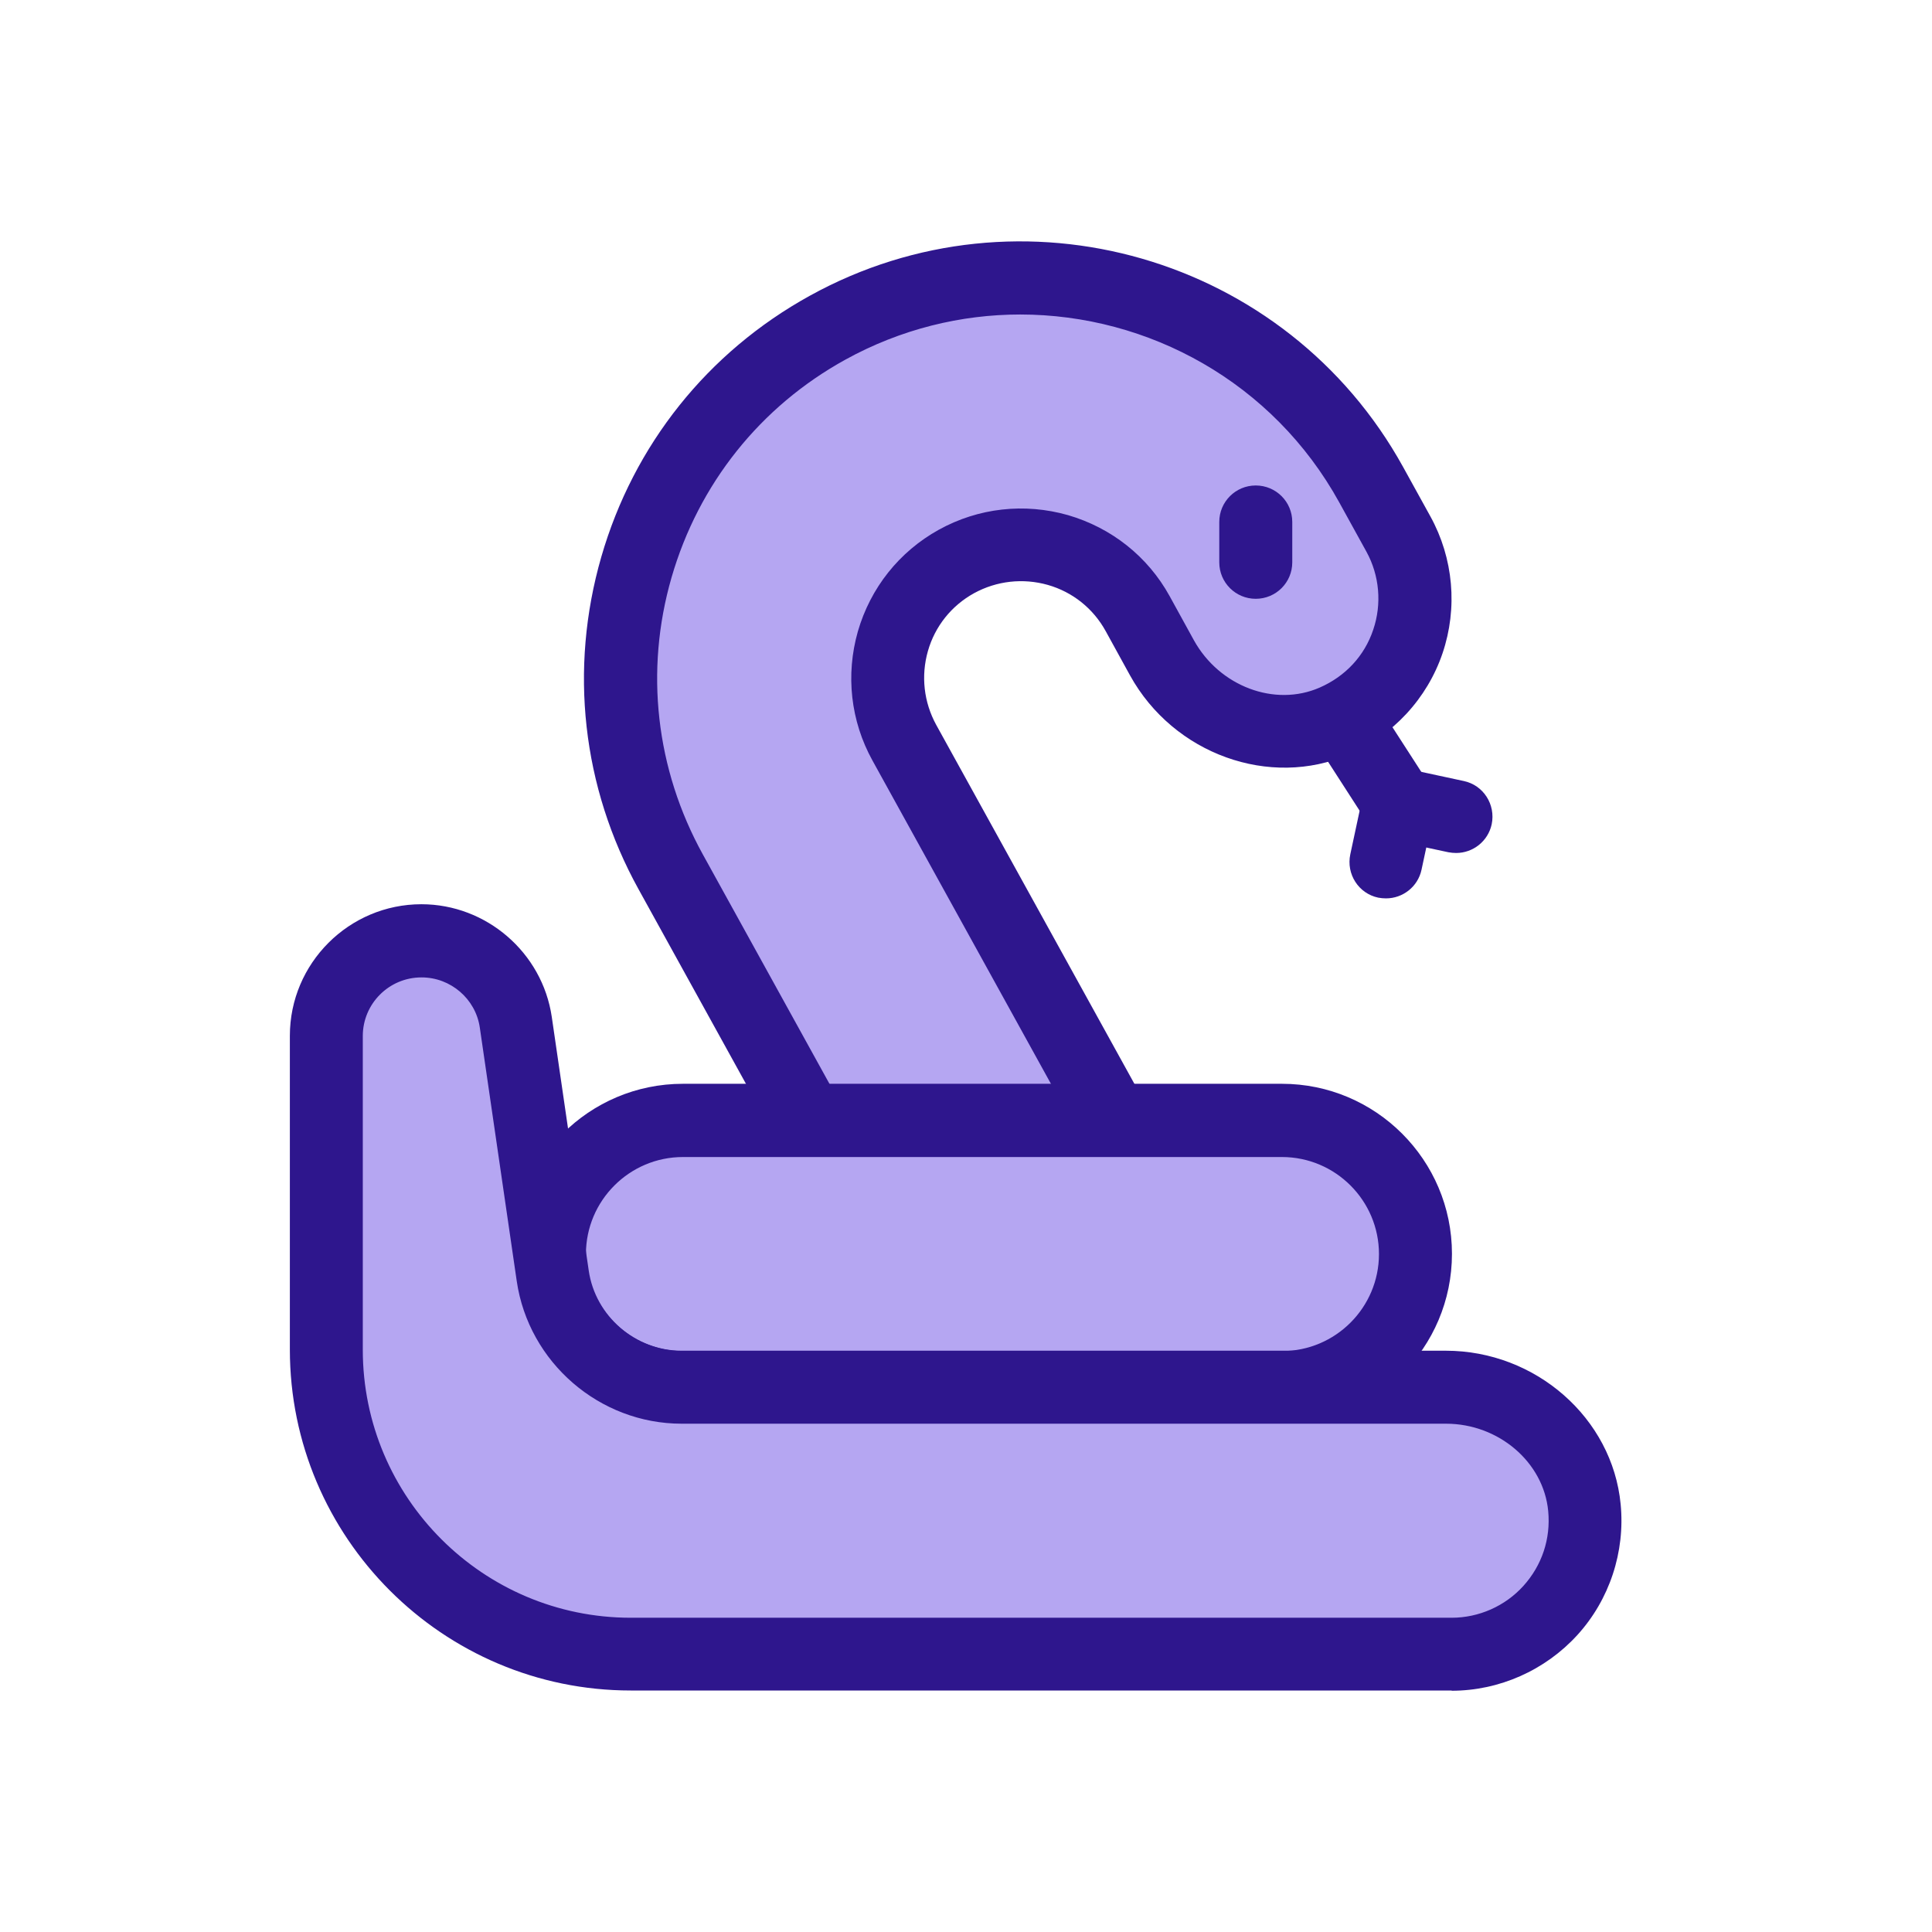 <svg width="32" height="32" viewBox="0 0 32 32" fill="none" xmlns="http://www.w3.org/2000/svg">
<path d="M23.164 8.846C23.788 9.977 23.317 11.416 22.1 11.943C21.041 12.402 19.804 11.907 19.248 10.896L18.846 10.163C18.258 9.095 16.912 8.709 15.845 9.297C14.777 9.885 14.39 11.23 14.979 12.298L21.323 23.786C21.911 24.854 21.524 26.199 20.457 26.791C19.389 27.379 18.044 26.993 17.452 25.925L11.107 14.437C9.339 11.23 10.503 7.198 13.706 5.43C16.912 3.661 20.944 4.825 22.713 8.028L23.164 8.846Z" fill="#B5A6F2"/>
<path d="M19.389 27.674C19.128 27.674 18.866 27.638 18.604 27.561C17.883 27.352 17.283 26.877 16.92 26.22L10.576 14.728C9.641 13.036 9.424 11.082 9.959 9.225C10.495 7.368 11.72 5.833 13.412 4.899C16.904 2.969 21.311 4.242 23.24 7.735L23.691 8.552C24.074 9.245 24.147 10.071 23.893 10.82C23.639 11.57 23.071 12.182 22.342 12.496C21.033 13.064 19.438 12.492 18.717 11.187L18.314 10.454C18.108 10.079 17.766 9.805 17.355 9.688C16.944 9.572 16.509 9.62 16.134 9.825C15.76 10.031 15.486 10.373 15.369 10.784C15.252 11.195 15.301 11.63 15.506 12.005L21.851 23.497C22.213 24.154 22.298 24.915 22.092 25.636C21.883 26.357 21.407 26.957 20.747 27.32C20.324 27.553 19.861 27.67 19.389 27.67V27.674ZM16.9 5.209C15.917 5.209 14.918 5.451 14 5.958C12.59 6.736 11.571 8.017 11.123 9.564C10.676 11.11 10.862 12.738 11.639 14.148L17.983 25.64C18.189 26.015 18.531 26.289 18.942 26.405C19.353 26.522 19.788 26.474 20.163 26.268C20.537 26.063 20.811 25.721 20.932 25.31C21.049 24.899 21.001 24.464 20.795 24.089L14.451 12.597C14.088 11.94 14.004 11.179 14.209 10.458C14.418 9.737 14.894 9.137 15.55 8.774C16.207 8.411 16.968 8.327 17.689 8.532C18.41 8.742 19.011 9.217 19.373 9.874L19.776 10.607C20.199 11.368 21.113 11.715 21.859 11.388C22.282 11.203 22.6 10.865 22.745 10.43C22.89 10.003 22.849 9.531 22.632 9.137L22.181 8.319C21.085 6.333 19.023 5.209 16.896 5.209H16.9Z" fill="#2E168D"/>
<path d="M21.227 18.559H11.309C10.088 18.559 9.098 19.548 9.098 20.768C9.098 21.988 10.088 22.977 11.309 22.977H21.227C22.448 22.977 23.438 21.988 23.438 20.768C23.438 19.548 22.448 18.559 21.227 18.559Z" fill="#B5A6F2"/>
<path d="M21.233 23.583H11.312C9.761 23.583 8.496 22.322 8.496 20.767C8.496 19.212 9.757 17.951 11.312 17.951H21.233C22.784 17.951 24.049 19.212 24.049 20.767C24.049 22.322 22.788 23.583 21.233 23.583ZM11.312 19.164C10.426 19.164 9.705 19.885 9.705 20.771C9.705 21.657 10.426 22.378 11.312 22.378H21.233C22.119 22.378 22.84 21.657 22.84 20.771C22.84 19.885 22.119 19.164 21.233 19.164H11.312Z" fill="#2E168D"/>
<path d="M20.799 9.918C20.465 9.918 20.195 9.648 20.195 9.314V8.645C20.195 8.311 20.465 8.041 20.799 8.041C21.134 8.041 21.404 8.311 21.404 8.645V9.314C21.404 9.648 21.134 9.918 20.799 9.918Z" fill="#2E168D"/>
<path d="M23.219 14.004C23.022 14.004 22.829 13.907 22.712 13.726L21.753 12.239C21.572 11.957 21.652 11.587 21.934 11.405C22.212 11.224 22.587 11.305 22.768 11.587L23.727 13.073C23.908 13.355 23.828 13.726 23.546 13.907C23.445 13.971 23.332 14.004 23.219 14.004Z" fill="#2E168D"/>
<path d="M24.119 14.128C24.078 14.128 24.034 14.124 23.99 14.116L23.164 13.939C22.838 13.87 22.632 13.548 22.701 13.222C22.769 12.896 23.091 12.686 23.418 12.758L24.244 12.936C24.57 13.004 24.775 13.326 24.707 13.653C24.646 13.935 24.396 14.128 24.119 14.128Z" fill="#2E168D"/>
<path d="M22.957 14.88C22.913 14.88 22.872 14.876 22.828 14.868C22.502 14.8 22.296 14.477 22.365 14.151L22.542 13.325C22.61 12.999 22.933 12.79 23.259 12.862C23.585 12.931 23.791 13.253 23.722 13.579L23.545 14.405C23.485 14.687 23.235 14.88 22.957 14.88Z" fill="#2E168D"/>
<path d="M8.54 16.931L9.152 21.133C9.306 22.192 10.216 22.978 11.287 22.978H23.948C25.104 22.978 26.131 23.824 26.244 24.972C26.369 26.289 25.338 27.401 24.045 27.401H10.45C7.666 27.401 5.406 25.145 5.406 22.357V17.161C5.406 16.291 6.111 15.586 6.981 15.586C7.763 15.586 8.427 16.162 8.54 16.935V16.931Z" fill="#B5A6F2"/>
<path d="M24.044 28H10.448C7.335 28 4.801 25.466 4.801 22.352V17.156C4.801 15.955 5.78 14.977 6.98 14.977C8.056 14.977 8.982 15.778 9.139 16.842L9.751 21.043C9.86 21.8 10.525 22.372 11.286 22.372H23.947C25.437 22.372 26.706 23.488 26.843 24.914C26.92 25.704 26.658 26.497 26.126 27.081C25.594 27.665 24.833 28.004 24.044 28.004V28ZM6.98 16.189C6.444 16.189 6.009 16.624 6.009 17.16V22.356C6.009 24.805 7.999 26.795 10.448 26.795H24.044C24.495 26.795 24.93 26.602 25.232 26.268C25.538 25.929 25.687 25.49 25.643 25.027C25.566 24.217 24.821 23.581 23.951 23.581H11.29C9.929 23.581 8.756 22.566 8.559 21.22L7.947 17.019C7.878 16.544 7.463 16.189 6.984 16.189H6.98Z" fill="#2E168D"/>
</svg>
